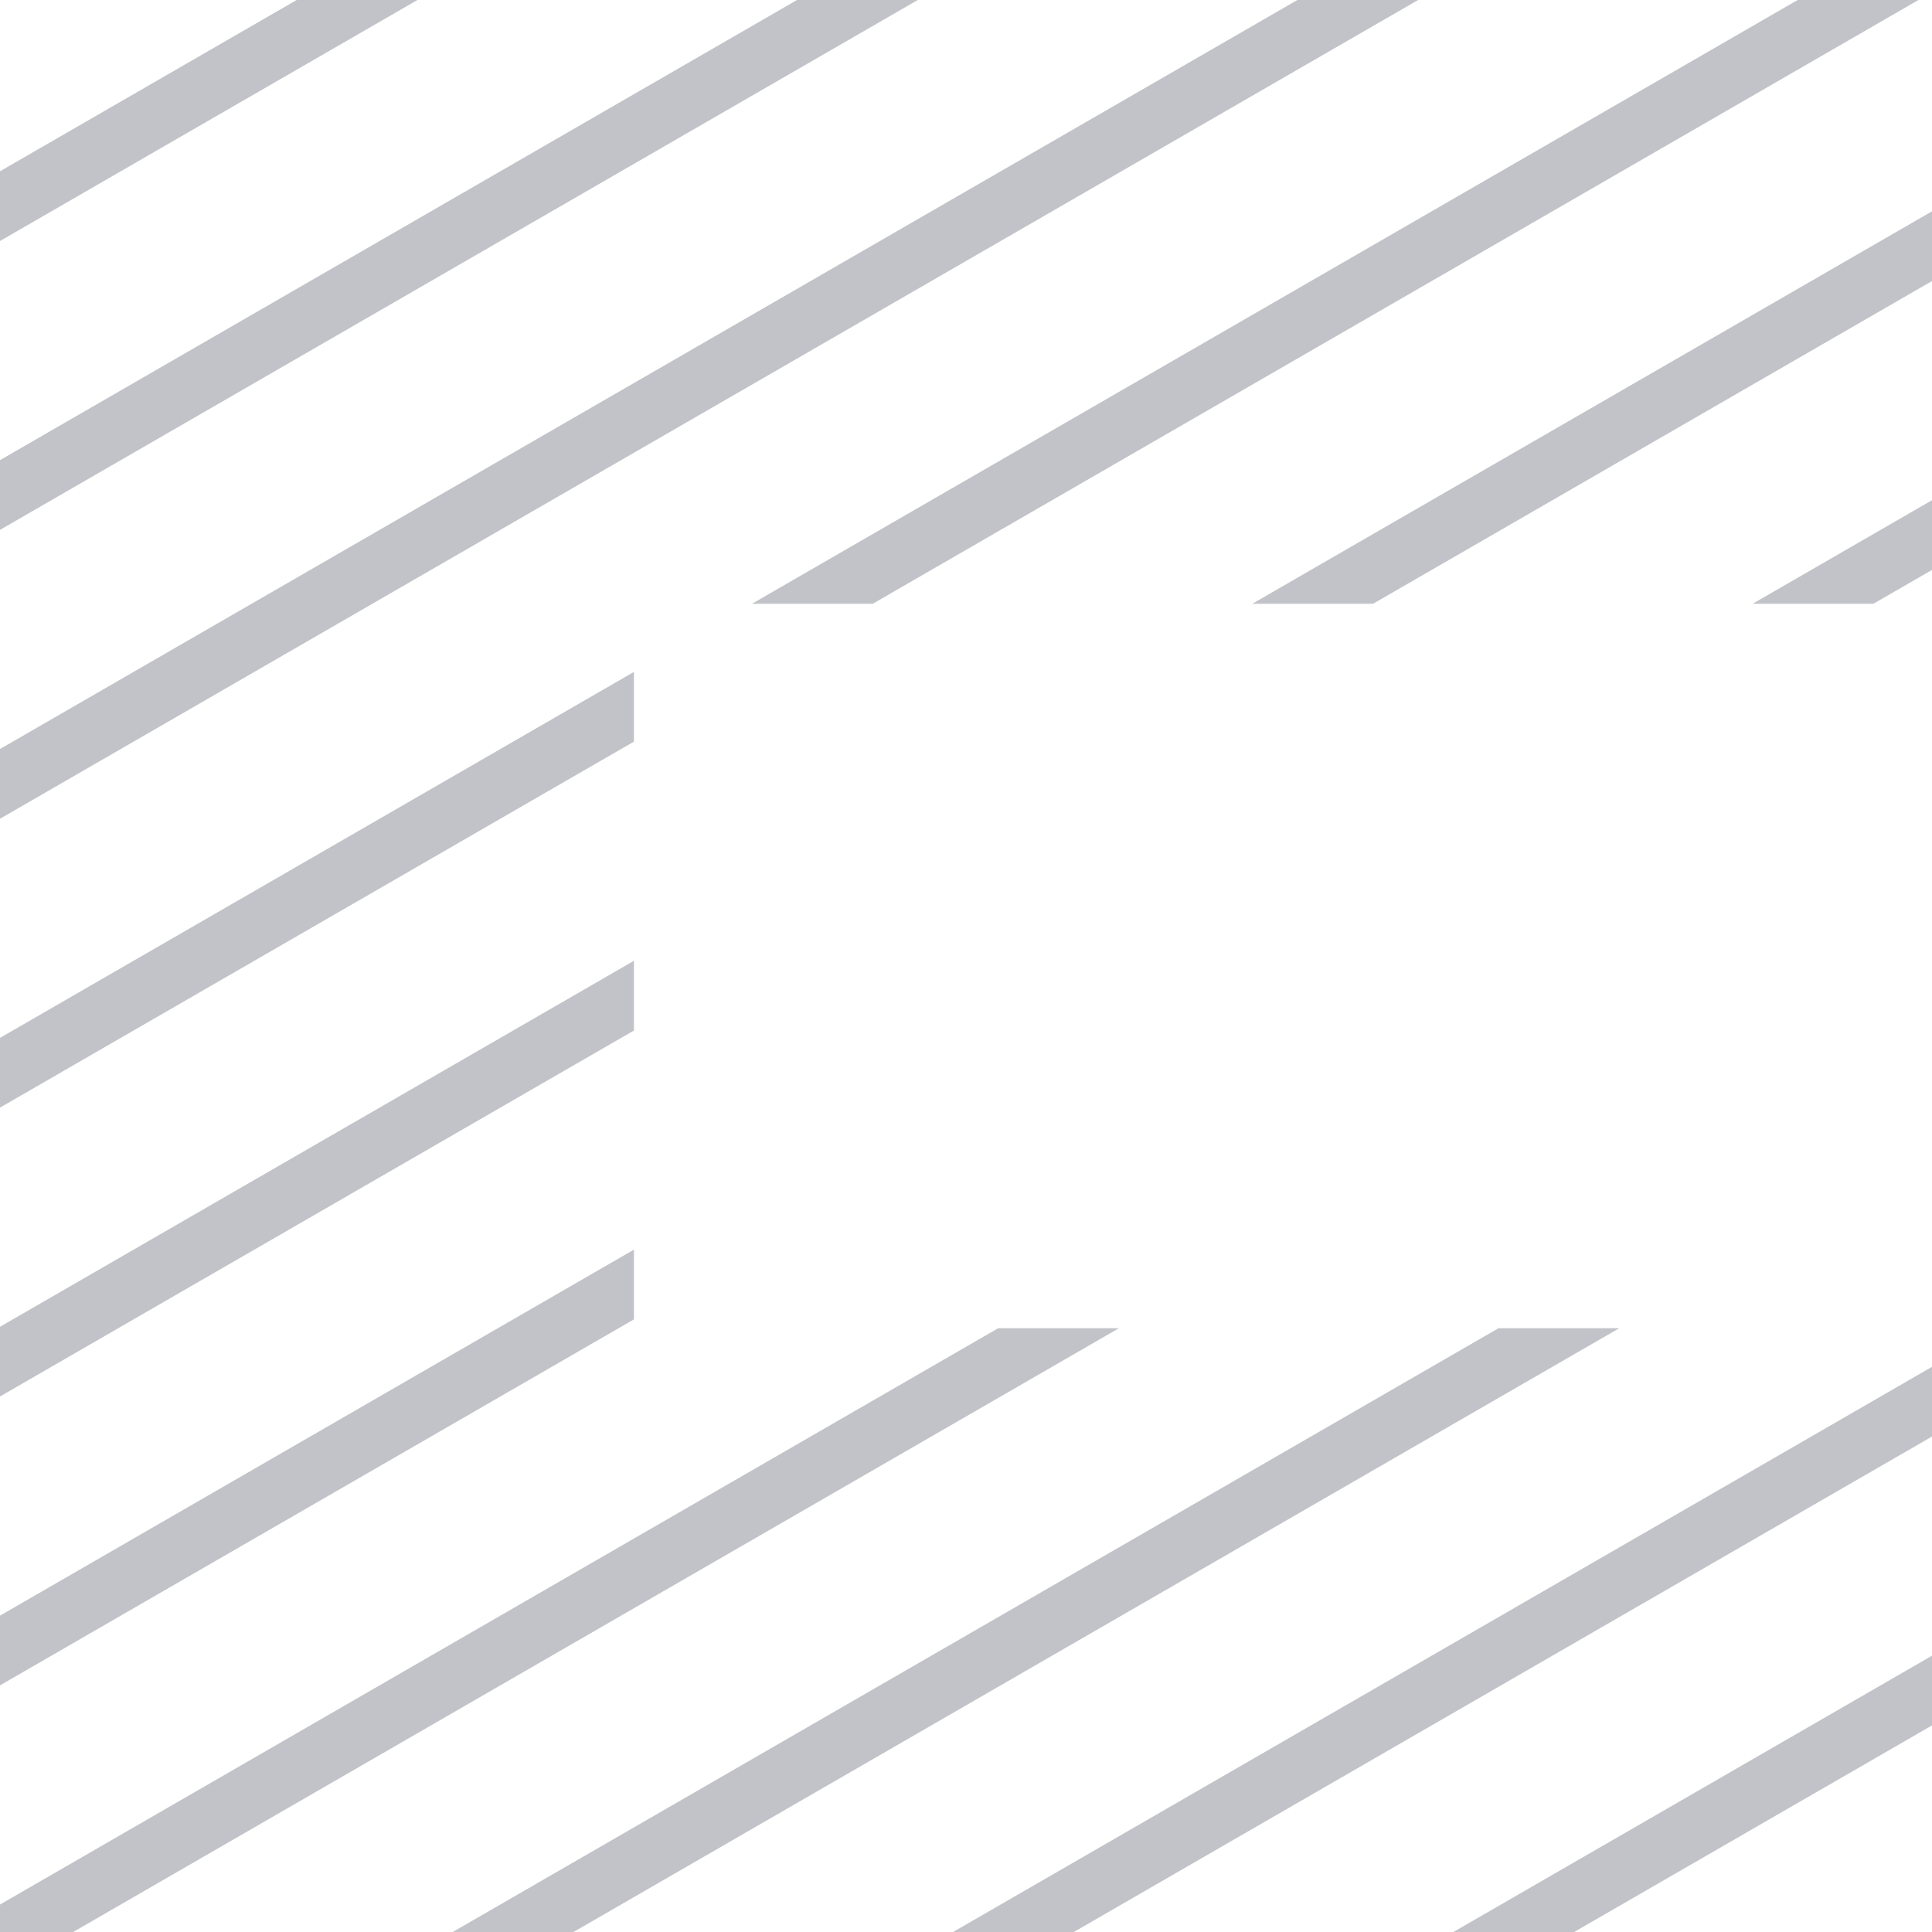 <svg width="64" height="64" fill="none" xmlns="http://www.w3.org/2000/svg"><path d="M0 5.674 9.828 0h4L0 7.984v-2.31ZM0 17.553v-2.31L26.402 0h4L0 17.553ZM0 27.122v-2.31L42.977 0h4L0 27.122ZM0 36.691v-2.31l21-12.123v2.309L0 36.691ZM0 46.26v-2.309l21-12.124v2.31L0 46.26ZM0 55.83v-2.31l21-12.124v2.31L0 55.83ZM2.423 64H0v-.91L33.064 44h4L2.424 64ZM18.997 64h-4l34.641-20h4l-34.64 20ZM35.572 64h-4L64 45.278v2.309L35.572 64ZM52.146 64h-4L64 54.847v2.31L52.146 64ZM64 18.88 62.059 20h-4L64 16.57v2.31ZM64 7v2.31L45.485 20h-4L64 7ZM59.551 0h4l-34.64 20h-4L59.55 0Z" fill="#C1C3C8"/></svg>
